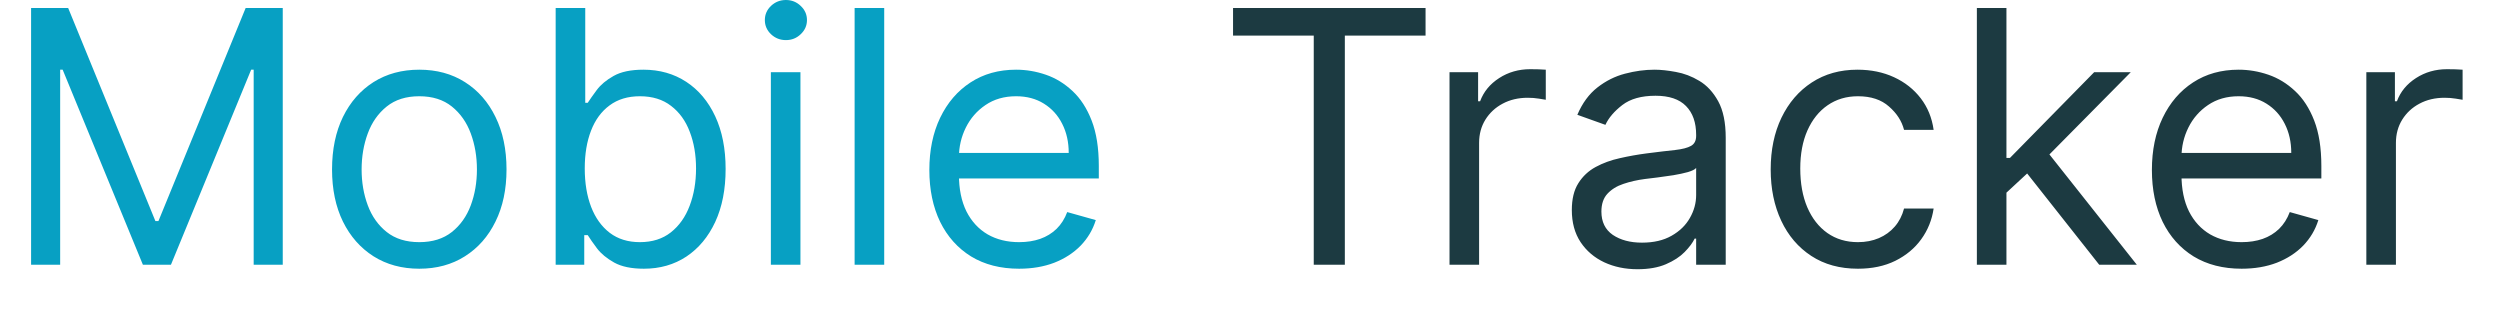 <svg width="170" height="22" viewBox="0 0 170 22" fill="none" xmlns="http://www.w3.org/2000/svg">
<path d="M2.114 0.545H4.636L10.568 15.034H10.773L16.704 0.545H19.227V18H17.25V4.739H17.079L11.625 18H9.716L4.261 4.739H4.091V18H2.114V0.545ZM28.511 18.273C27.329 18.273 26.292 17.991 25.4 17.429C24.514 16.866 23.82 16.079 23.32 15.068C22.826 14.057 22.579 12.875 22.579 11.523C22.579 10.159 22.826 8.969 23.32 7.952C23.82 6.935 24.514 6.145 25.4 5.582C26.292 5.02 27.329 4.739 28.511 4.739C29.692 4.739 30.727 5.02 31.613 5.582C32.505 6.145 33.198 6.935 33.693 7.952C34.193 8.969 34.443 10.159 34.443 11.523C34.443 12.875 34.193 14.057 33.693 15.068C33.198 16.079 32.505 16.866 31.613 17.429C30.727 17.991 29.692 18.273 28.511 18.273ZM28.511 16.466C29.408 16.466 30.147 16.236 30.727 15.776C31.306 15.315 31.735 14.71 32.014 13.96C32.292 13.21 32.431 12.398 32.431 11.523C32.431 10.648 32.292 9.832 32.014 9.077C31.735 8.321 31.306 7.71 30.727 7.244C30.147 6.778 29.408 6.545 28.511 6.545C27.613 6.545 26.874 6.778 26.295 7.244C25.715 7.71 25.286 8.321 25.008 9.077C24.729 9.832 24.59 10.648 24.59 11.523C24.59 12.398 24.729 13.21 25.008 13.96C25.286 14.71 25.715 15.315 26.295 15.776C26.874 16.236 27.613 16.466 28.511 16.466ZM37.785 18V0.545H39.797V6.989H39.967C40.115 6.761 40.32 6.472 40.581 6.119C40.848 5.761 41.229 5.443 41.723 5.165C42.223 4.881 42.899 4.739 43.751 4.739C44.854 4.739 45.825 5.014 46.666 5.565C47.507 6.116 48.163 6.898 48.635 7.909C49.106 8.92 49.342 10.114 49.342 11.489C49.342 12.875 49.106 14.077 48.635 15.094C48.163 16.105 47.51 16.889 46.675 17.446C45.84 17.997 44.876 18.273 43.785 18.273C42.945 18.273 42.271 18.134 41.766 17.855C41.26 17.571 40.871 17.25 40.598 16.892C40.325 16.528 40.115 16.227 39.967 15.989H39.729V18H37.785ZM39.763 11.454C39.763 12.443 39.908 13.315 40.197 14.071C40.487 14.821 40.91 15.409 41.467 15.835C42.024 16.256 42.706 16.466 43.513 16.466C44.354 16.466 45.055 16.244 45.618 15.801C46.186 15.352 46.612 14.75 46.896 13.994C47.186 13.233 47.331 12.386 47.331 11.454C47.331 10.534 47.189 9.705 46.905 8.966C46.626 8.222 46.203 7.634 45.635 7.202C45.072 6.764 44.365 6.545 43.513 6.545C42.695 6.545 42.007 6.753 41.45 7.168C40.894 7.577 40.473 8.151 40.189 8.889C39.905 9.622 39.763 10.477 39.763 11.454ZM52.419 18V4.909H54.43V18H52.419ZM53.442 2.727C53.05 2.727 52.712 2.594 52.428 2.327C52.149 2.06 52.01 1.739 52.01 1.364C52.01 0.989 52.149 0.668 52.428 0.401C52.712 0.134 53.05 0 53.442 0C53.834 0 54.169 0.134 54.447 0.401C54.731 0.668 54.874 0.989 54.874 1.364C54.874 1.739 54.731 2.06 54.447 2.327C54.169 2.594 53.834 2.727 53.442 2.727ZM60.126 0.545V18H58.114V0.545H60.126ZM69.298 18.273C68.037 18.273 66.949 17.994 66.034 17.438C65.125 16.875 64.423 16.091 63.929 15.085C63.44 14.074 63.196 12.898 63.196 11.557C63.196 10.216 63.44 9.034 63.929 8.011C64.423 6.983 65.111 6.182 65.992 5.608C66.878 5.028 67.912 4.739 69.094 4.739C69.776 4.739 70.449 4.852 71.114 5.08C71.778 5.307 72.383 5.676 72.929 6.188C73.474 6.693 73.909 7.364 74.233 8.199C74.557 9.034 74.719 10.062 74.719 11.284V12.136H64.628V10.398H72.673C72.673 9.659 72.526 9 72.23 8.42C71.94 7.841 71.526 7.384 70.986 7.048C70.452 6.713 69.821 6.545 69.094 6.545C68.293 6.545 67.599 6.744 67.014 7.142C66.435 7.534 65.989 8.045 65.676 8.676C65.364 9.307 65.207 9.983 65.207 10.704V11.864C65.207 12.852 65.378 13.69 65.719 14.378C66.065 15.06 66.546 15.579 67.159 15.938C67.773 16.29 68.486 16.466 69.298 16.466C69.827 16.466 70.304 16.392 70.73 16.244C71.162 16.091 71.534 15.864 71.847 15.562C72.159 15.256 72.401 14.875 72.571 14.421L74.514 14.966C74.31 15.625 73.966 16.204 73.483 16.704C73 17.199 72.403 17.585 71.693 17.864C70.983 18.136 70.185 18.273 69.298 18.273Z" fill="#07A0C3"/>
<path d="M83.847 2.42V0.545H96.938V2.42H91.449V18H89.335V2.42H83.847ZM98.567 18V4.909H100.511V6.886H100.647C100.886 6.239 101.317 5.713 101.942 5.31C102.567 4.906 103.272 4.705 104.056 4.705C104.204 4.705 104.388 4.707 104.61 4.713C104.832 4.719 104.999 4.727 105.113 4.739V6.784C105.045 6.767 104.888 6.741 104.644 6.707C104.406 6.668 104.153 6.648 103.886 6.648C103.249 6.648 102.681 6.781 102.181 7.048C101.687 7.31 101.295 7.673 101.005 8.139C100.721 8.599 100.579 9.125 100.579 9.716V18H98.567ZM111.349 18.307C110.52 18.307 109.767 18.151 109.091 17.838C108.415 17.52 107.878 17.062 107.48 16.466C107.082 15.864 106.884 15.136 106.884 14.284C106.884 13.534 107.031 12.926 107.327 12.46C107.622 11.989 108.017 11.619 108.511 11.352C109.006 11.085 109.551 10.886 110.148 10.756C110.75 10.619 111.355 10.511 111.963 10.432C112.759 10.329 113.403 10.253 113.898 10.202C114.398 10.145 114.761 10.051 114.989 9.92C115.222 9.79 115.338 9.562 115.338 9.239V9.17C115.338 8.33 115.108 7.676 114.648 7.21C114.193 6.744 113.503 6.511 112.577 6.511C111.616 6.511 110.864 6.722 110.318 7.142C109.773 7.562 109.389 8.011 109.168 8.489L107.259 7.807C107.599 7.011 108.054 6.392 108.622 5.949C109.196 5.5 109.821 5.188 110.497 5.011C111.179 4.83 111.849 4.739 112.509 4.739C112.929 4.739 113.412 4.79 113.957 4.892C114.509 4.989 115.04 5.19 115.551 5.497C116.068 5.804 116.497 6.267 116.838 6.886C117.179 7.506 117.349 8.335 117.349 9.375V18H115.338V16.227H115.236C115.099 16.511 114.872 16.815 114.554 17.139C114.236 17.463 113.813 17.739 113.284 17.966C112.756 18.193 112.111 18.307 111.349 18.307ZM111.656 16.5C112.452 16.5 113.122 16.344 113.668 16.031C114.219 15.719 114.634 15.315 114.912 14.821C115.196 14.327 115.338 13.807 115.338 13.261V11.421C115.253 11.523 115.065 11.617 114.776 11.702C114.491 11.781 114.162 11.852 113.787 11.915C113.418 11.972 113.057 12.023 112.705 12.068C112.358 12.108 112.077 12.142 111.861 12.171C111.338 12.239 110.849 12.349 110.395 12.503C109.946 12.651 109.582 12.875 109.304 13.176C109.031 13.472 108.895 13.875 108.895 14.386C108.895 15.085 109.153 15.614 109.67 15.972C110.193 16.324 110.855 16.5 111.656 16.5ZM126.339 18.273C125.112 18.273 124.055 17.983 123.168 17.403C122.282 16.824 121.6 16.026 121.123 15.008C120.646 13.992 120.407 12.829 120.407 11.523C120.407 10.193 120.651 9.02 121.14 8.003C121.634 6.98 122.322 6.182 123.202 5.608C124.089 5.028 125.123 4.739 126.305 4.739C127.225 4.739 128.055 4.909 128.793 5.25C129.532 5.591 130.137 6.068 130.609 6.682C131.08 7.295 131.373 8.011 131.487 8.83H129.475C129.322 8.233 128.981 7.705 128.452 7.244C127.93 6.778 127.225 6.545 126.339 6.545C125.555 6.545 124.867 6.75 124.276 7.159C123.691 7.562 123.234 8.134 122.904 8.872C122.58 9.605 122.418 10.466 122.418 11.454C122.418 12.466 122.577 13.347 122.896 14.097C123.219 14.847 123.674 15.429 124.259 15.844C124.85 16.259 125.543 16.466 126.339 16.466C126.862 16.466 127.336 16.375 127.762 16.193C128.188 16.011 128.549 15.75 128.844 15.409C129.14 15.068 129.35 14.659 129.475 14.182H131.487C131.373 14.954 131.092 15.651 130.643 16.27C130.2 16.884 129.612 17.372 128.879 17.736C128.151 18.094 127.305 18.273 126.339 18.273ZM136.302 13.227L136.268 10.739H136.677L142.404 4.909H144.893L138.79 11.079H138.62L136.302 13.227ZM134.427 18V0.545H136.438V18H134.427ZM142.745 18L137.631 11.523L139.063 10.125L145.302 18H142.745ZM152.431 18.273C151.17 18.273 150.082 17.994 149.167 17.438C148.258 16.875 147.556 16.091 147.062 15.085C146.573 14.074 146.329 12.898 146.329 11.557C146.329 10.216 146.573 9.034 147.062 8.011C147.556 6.983 148.244 6.182 149.124 5.608C150.011 5.028 151.045 4.739 152.227 4.739C152.908 4.739 153.582 4.852 154.246 5.08C154.911 5.307 155.516 5.676 156.062 6.188C156.607 6.693 157.042 7.364 157.366 8.199C157.69 9.034 157.852 10.062 157.852 11.284V12.136H147.761V10.398H155.806C155.806 9.659 155.658 9 155.363 8.42C155.073 7.841 154.658 7.384 154.119 7.048C153.585 6.713 152.954 6.545 152.227 6.545C151.425 6.545 150.732 6.744 150.147 7.142C149.567 7.534 149.121 8.045 148.809 8.676C148.496 9.307 148.34 9.983 148.34 10.704V11.864C148.34 12.852 148.511 13.69 148.852 14.378C149.198 15.06 149.678 15.579 150.292 15.938C150.906 16.29 151.619 16.466 152.431 16.466C152.96 16.466 153.437 16.392 153.863 16.244C154.295 16.091 154.667 15.864 154.979 15.562C155.292 15.256 155.533 14.875 155.704 14.421L157.647 14.966C157.442 15.625 157.099 16.204 156.616 16.704C156.133 17.199 155.536 17.585 154.826 17.864C154.116 18.136 153.317 18.273 152.431 18.273ZM160.911 18V4.909H162.854V6.886H162.991C163.229 6.239 163.661 5.713 164.286 5.31C164.911 4.906 165.616 4.705 166.4 4.705C166.548 4.705 166.732 4.707 166.954 4.713C167.175 4.719 167.343 4.727 167.457 4.739V6.784C167.388 6.767 167.232 6.741 166.988 6.707C166.749 6.668 166.496 6.648 166.229 6.648C165.593 6.648 165.025 6.781 164.525 7.048C164.031 7.31 163.638 7.673 163.349 8.139C163.065 8.599 162.923 9.125 162.923 9.716V18H160.911Z" fill="#1C3A41"/>
</svg>
